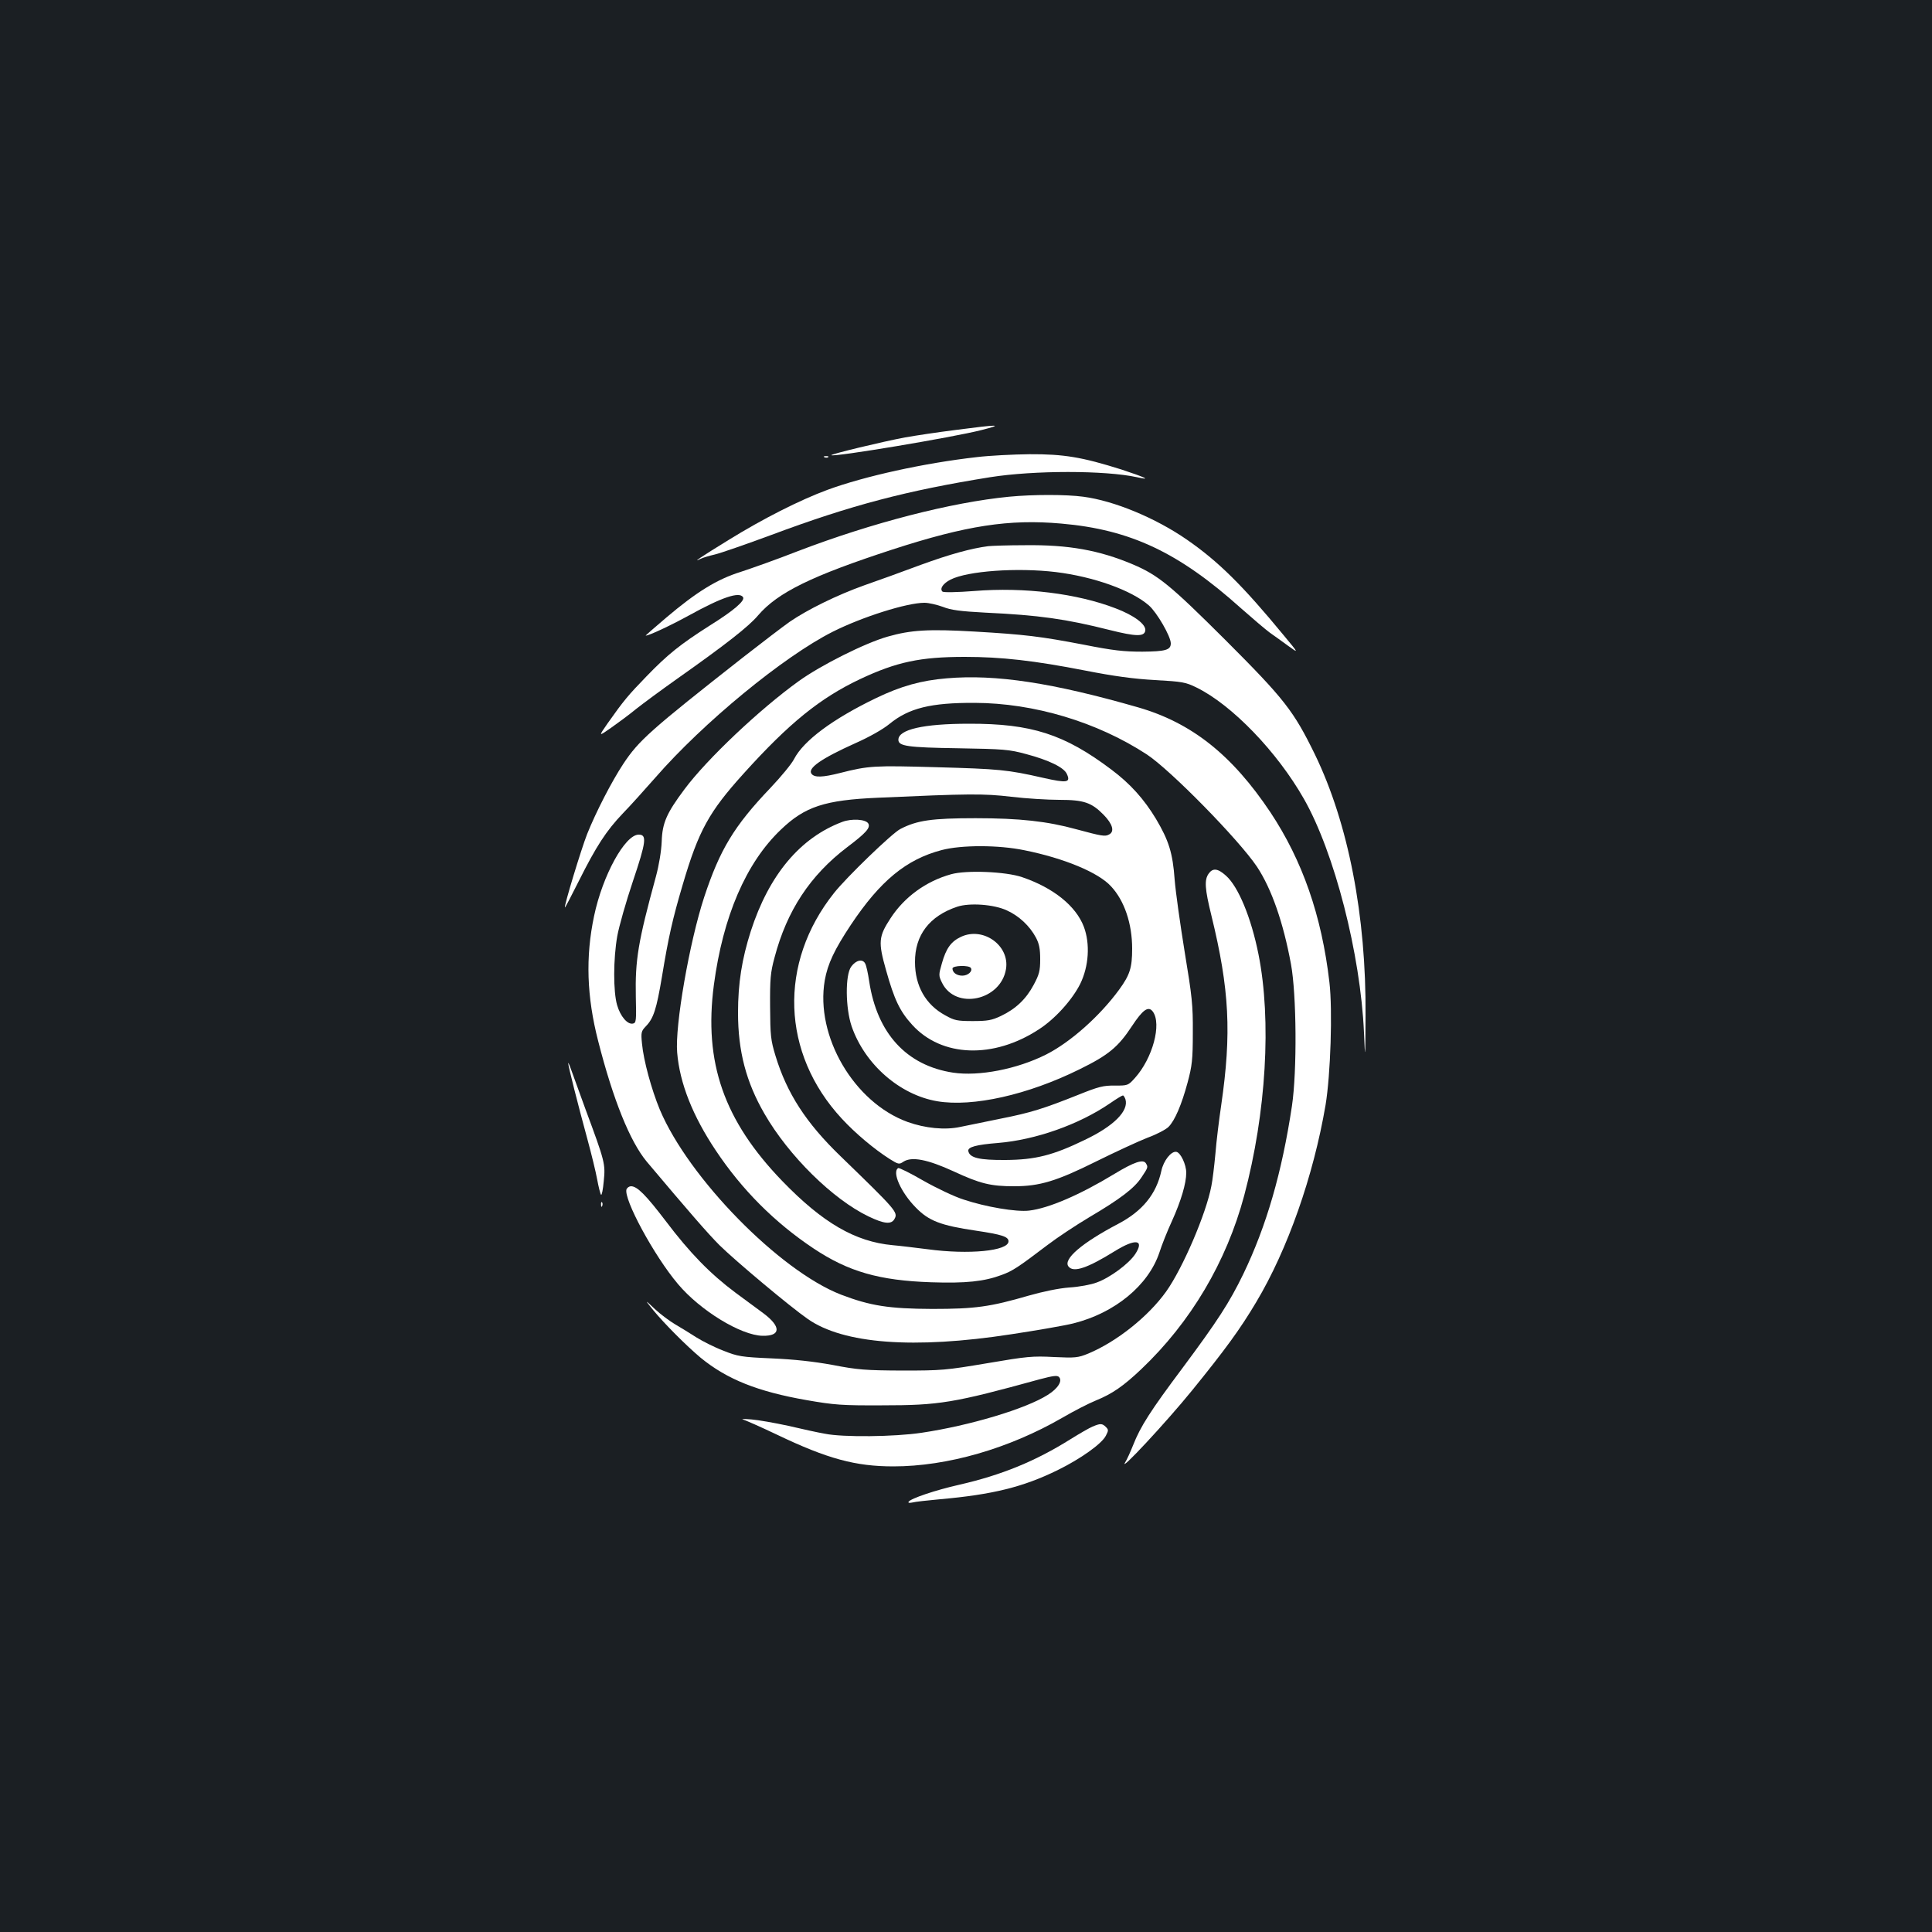 <?xml version="1.0" standalone="no"?>
<!DOCTYPE svg PUBLIC "-//W3C//DTD SVG 20010904//EN"
 "http://www.w3.org/TR/2001/REC-SVG-20010904/DTD/svg10.dtd">
<svg version="1.0" xmlns="http://www.w3.org/2000/svg"
 width="1000pt" height="1000pt" viewBox="0 0 1000 1000"
 preserveAspectRatio="xMidYMid meet">
<rect width="100%" height="100%" fill="#1b1f23"/>
<g transform="translate(0,1000) scale(0.1,-0.1)"
fill="#ffffff" stroke="none">
<path d="M4950 7775 c-96 -12 -215 -30 -265 -39 -118 -22 -387 -87 -382 -92
11 -11 628 92 777 130 118 30 92 30 -130 1z"/>
<path d="M5056 7634 c-274 -31 -581 -99 -772 -169 -144 -53 -337 -151 -513
-260 -145 -89 -192 -121 -146 -98 11 6 45 16 75 23 30 7 162 53 292 101 412
154 702 230 1133 299 227 36 594 36 760 0 79 -18 44 -1 -81 40 -203 64 -298
80 -476 79 -84 -1 -206 -7 -272 -15z"/>
<path d="M4268 7633 c7 -3 16 -2 19 1 4 3 -2 6 -13 5 -11 0 -14 -3 -6 -6z"/>
<path d="M5223 7429 c-299 -29 -710 -135 -1094 -282 -107 -42 -240 -89 -295
-107 -122 -38 -228 -103 -387 -238 -60 -51 -107 -92 -105 -92 17 0 126 51 223
104 172 95 262 125 281 95 11 -18 -46 -68 -171 -146 -154 -98 -219 -150 -330
-265 -93 -96 -116 -123 -200 -242 -48 -69 -48 -69 18 -23 37 26 95 69 129 97
34 27 130 98 212 156 255 180 371 271 420 329 102 119 279 205 696 341 382
124 603 158 873 134 358 -31 608 -149 930 -438 60 -53 127 -110 150 -127 23
-16 66 -47 96 -69 54 -39 54 -39 -24 55 -214 260 -340 384 -502 496 -162 112
-376 201 -536 222 -88 12 -260 12 -384 0z"/>
<path d="M5115 7173 c-86 -11 -197 -41 -350 -97 -93 -35 -224 -82 -290 -105
-143 -51 -295 -126 -387 -189 -37 -26 -144 -108 -239 -182 -484 -380 -543
-433 -623 -554 -60 -91 -141 -248 -187 -363 -30 -76 -121 -375 -115 -380 1 -2
33 59 71 135 91 182 143 262 229 352 40 41 115 125 168 185 247 284 664 627
918 755 153 77 384 150 475 150 22 0 65 -10 95 -21 43 -17 90 -23 220 -30 279
-13 418 -33 644 -90 136 -34 179 -35 184 -3 5 32 -58 79 -153 115 -199 77
-473 111 -732 90 -89 -7 -160 -8 -165 -3 -15 15 3 42 42 62 89 45 345 63 545
39 196 -24 392 -94 482 -173 41 -36 113 -160 113 -196 0 -34 -26 -42 -147 -43
-97 0 -151 6 -303 36 -224 43 -307 53 -565 68 -240 14 -331 8 -450 -26 -117
-33 -346 -148 -460 -230 -202 -145 -476 -404 -592 -560 -92 -123 -115 -174
-118 -270 -2 -50 -14 -123 -30 -182 -92 -337 -108 -430 -104 -623 3 -123 2
-135 -15 -138 -28 -6 -65 37 -82 96 -20 69 -20 238 1 357 9 50 45 177 81 284
69 205 73 241 30 241 -71 0 -187 -211 -231 -421 -45 -212 -38 -418 21 -647 78
-306 165 -520 251 -624 219 -260 317 -373 377 -433 81 -80 366 -319 457 -382
184 -129 549 -157 1054 -79 132 20 276 45 320 56 216 54 389 197 446 367 12
38 41 111 65 163 47 104 74 195 74 250 0 42 -29 104 -51 108 -27 5 -67 -46
-78 -99 -26 -119 -97 -207 -222 -273 -191 -100 -289 -185 -258 -222 26 -32 97
-8 239 80 108 67 155 60 106 -15 -33 -50 -130 -122 -199 -147 -28 -11 -92 -23
-142 -26 -55 -4 -136 -21 -210 -42 -200 -58 -276 -69 -500 -69 -224 1 -320 16
-472 74 -319 124 -789 604 -938 958 -43 104 -84 254 -92 341 -6 58 -4 65 20
90 40 41 55 89 83 255 34 207 55 300 108 479 82 279 136 376 314 573 237 263
397 392 604 490 189 89 312 115 542 115 188 0 358 -19 624 -71 148 -29 251
-43 361 -49 142 -8 158 -11 215 -39 183 -90 417 -333 555 -576 158 -277 293
-804 311 -1210 6 -147 7 -145 8 88 4 515 -89 995 -262 1352 -110 225 -157 286
-463 592 -286 285 -348 336 -480 392 -173 73 -332 102 -558 99 -88 0 -173 -3
-190 -5z"/>
<path d="M4900 6489 c-132 -11 -236 -40 -365 -102 -226 -109 -376 -221 -425
-316 -12 -24 -67 -91 -123 -150 -188 -197 -261 -319 -342 -564 -77 -235 -152
-667 -140 -805 13 -159 81 -329 200 -507 136 -204 305 -373 506 -507 180 -120
340 -166 609 -175 179 -6 274 4 365 38 57 21 84 39 237 155 51 39 148 103 215
143 161 95 235 151 272 208 34 51 34 52 22 72 -14 22 -60 7 -161 -54 -181
-110 -342 -179 -443 -191 -67 -8 -225 19 -339 57 -48 15 -142 60 -209 98 -67
39 -126 68 -130 65 -33 -20 14 -126 91 -204 67 -69 128 -93 312 -120 134 -20
168 -31 168 -55 0 -50 -205 -70 -419 -41 -64 8 -145 18 -181 21 -194 18 -362
116 -571 332 -302 313 -407 613 -354 1015 47 354 166 632 347 804 124 119 226
153 503 165 469 21 546 22 689 5 76 -9 188 -16 249 -16 127 0 167 -14 229 -77
47 -48 58 -87 29 -102 -21 -12 -37 -9 -171 27 -149 41 -292 57 -520 57 -226 0
-304 -11 -390 -56 -42 -21 -279 -250 -343 -331 -289 -363 -273 -830 40 -1168
70 -76 168 -158 248 -209 45 -28 49 -29 71 -14 43 28 125 12 260 -50 138 -64
192 -77 313 -77 132 0 219 26 426 129 99 49 218 104 264 122 47 17 96 43 109
56 33 33 68 115 99 230 23 86 27 118 27 258 1 143 -4 187 -42 417 -23 142 -47
311 -52 375 -10 138 -30 202 -97 315 -61 101 -132 181 -231 255 -243 183 -414
238 -737 237 -236 0 -365 -30 -365 -83 0 -33 47 -40 310 -44 234 -4 263 -6
351 -30 117 -31 196 -69 211 -103 21 -45 1 -48 -123 -20 -184 42 -229 46 -554
55 -319 9 -348 8 -497 -30 -91 -23 -131 -24 -147 -5 -24 29 50 80 228 160 70
31 141 71 175 99 100 82 214 110 441 109 307 -1 634 -99 891 -267 122 -80 476
-441 570 -581 76 -115 136 -288 176 -504 29 -157 32 -553 5 -735 -52 -345
-132 -621 -252 -870 -72 -148 -133 -242 -313 -484 -167 -223 -219 -304 -257
-401 -14 -35 -32 -75 -41 -89 -36 -59 212 207 346 372 172 212 248 316 332
457 163 273 296 652 359 1020 26 157 37 491 20 636 -40 345 -140 630 -305 879
-199 298 -408 464 -686 544 -442 127 -736 172 -990 150z m403 -890 c204 -41
383 -115 448 -187 69 -74 109 -193 109 -322 0 -100 -12 -136 -67 -212 -101
-138 -252 -272 -378 -336 -151 -76 -348 -114 -482 -94 -241 37 -393 203 -434
472 -6 41 -15 83 -21 93 -13 25 -47 18 -72 -16 -32 -43 -30 -215 2 -309 68
-197 249 -355 443 -388 184 -31 469 33 736 165 151 74 201 116 272 224 56 85
85 106 108 75 47 -64 -1 -242 -93 -344 -35 -39 -37 -39 -104 -39 -59 1 -85 -6
-187 -47 -183 -73 -247 -93 -403 -124 -80 -16 -174 -36 -210 -43 -79 -17 -181
-7 -273 26 -277 101 -478 444 -428 733 15 85 50 159 135 287 152 228 287 339
470 387 102 27 295 27 429 -1z m522 -1288 c19 -60 -59 -139 -210 -211 -165
-80 -256 -103 -410 -104 -137 -1 -186 11 -193 46 -4 21 41 33 153 42 195 16
419 95 580 205 33 23 63 41 67 41 4 0 9 -9 13 -19z"/>
<path d="M4923 5475 c-130 -36 -242 -118 -313 -227 -63 -96 -65 -124 -24 -269
43 -154 72 -214 136 -284 152 -167 420 -177 655 -23 84 54 172 152 214 235 45
92 52 208 19 296 -41 108 -158 202 -320 257 -85 29 -289 37 -367 15z m288
-187 c64 -29 119 -81 151 -141 17 -32 22 -59 22 -112 0 -60 -5 -79 -34 -133
-39 -73 -92 -124 -170 -161 -47 -22 -68 -26 -145 -26 -81 0 -95 3 -143 30
-101 55 -156 152 -156 275 -1 140 75 239 219 287 64 21 189 12 256 -19z"/>
<path d="M4974 5151 c-51 -24 -77 -59 -99 -138 -17 -59 -17 -63 1 -100 70
-142 304 -92 331 71 20 122 -118 221 -233 167z m51 -161 c11 -17 -15 -40 -44
-40 -29 0 -51 16 -51 37 0 16 86 18 95 3z"/>
<path d="M4360 5746 c-219 -82 -380 -275 -474 -566 -46 -144 -66 -269 -66
-422 0 -199 42 -359 137 -523 125 -217 353 -442 538 -531 81 -39 119 -43 135
-13 19 34 9 45 -280 325 -178 172 -277 325 -336 519 -25 82 -27 105 -28 255
-1 143 2 177 23 254 64 243 185 426 376 571 98 74 122 101 109 123 -14 22 -86
26 -134 8z"/>
<path d="M6256 5478 c-23 -32 -20 -78 14 -216 94 -384 105 -610 51 -982 -11
-74 -25 -187 -30 -251 -6 -64 -15 -140 -21 -168 -27 -143 -148 -425 -234 -546
-93 -130 -257 -260 -403 -321 -54 -22 -67 -23 -178 -18 -110 6 -140 3 -345
-32 -214 -36 -235 -38 -440 -38 -191 1 -231 4 -360 29 -99 18 -199 29 -315 34
-158 7 -176 10 -251 40 -45 17 -108 49 -140 69 -33 21 -81 51 -109 67 -27 16
-75 51 -105 79 -54 51 -54 51 -10 -4 61 -74 172 -185 247 -248 137 -112 296
-175 548 -219 143 -25 184 -28 390 -27 297 0 370 12 817 135 68 18 90 21 99
12 20 -20 -5 -60 -58 -93 -113 -72 -404 -159 -653 -196 -139 -21 -407 -24
-500 -5 -36 6 -121 25 -190 41 -69 15 -154 30 -190 33 -36 3 -56 3 -45 0 11
-3 91 -38 177 -79 261 -125 407 -164 602 -164 279 0 598 92 875 252 58 34 136
74 173 89 86 35 143 75 235 162 256 243 441 555 533 899 114 428 142 907 74
1248 -38 191 -105 352 -169 408 -42 38 -68 40 -89 10z"/>
<path d="M2941 4497 c-1 -11 52 -220 99 -392 21 -77 44 -171 51 -210 7 -38 16
-74 20 -79 4 -4 10 27 14 70 9 90 7 99 -95 374 -37 102 -72 199 -78 215 -6 17
-11 26 -11 22z"/>
<path d="M3243 3845 c-18 -48 143 -346 266 -491 115 -137 326 -266 438 -268
95 -2 97 47 5 116 -26 19 -91 67 -145 107 -130 97 -236 205 -362 372 -103 135
-147 179 -179 179 -9 0 -19 -7 -23 -15z"/>
<path d="M3111 3764 c0 -11 3 -14 6 -6 3 7 2 16 -1 19 -3 4 -6 -2 -5 -13z"/>
<path d="M5655 2616 c-17 -7 -67 -36 -112 -64 -183 -115 -359 -187 -578 -237
-124 -28 -251 -71 -262 -88 -4 -6 4 -7 19 -4 14 4 79 11 144 17 271 24 430 63
609 151 118 58 228 136 249 178 14 27 14 31 0 45 -19 19 -29 19 -69 2z"/>
</g>
</svg>
